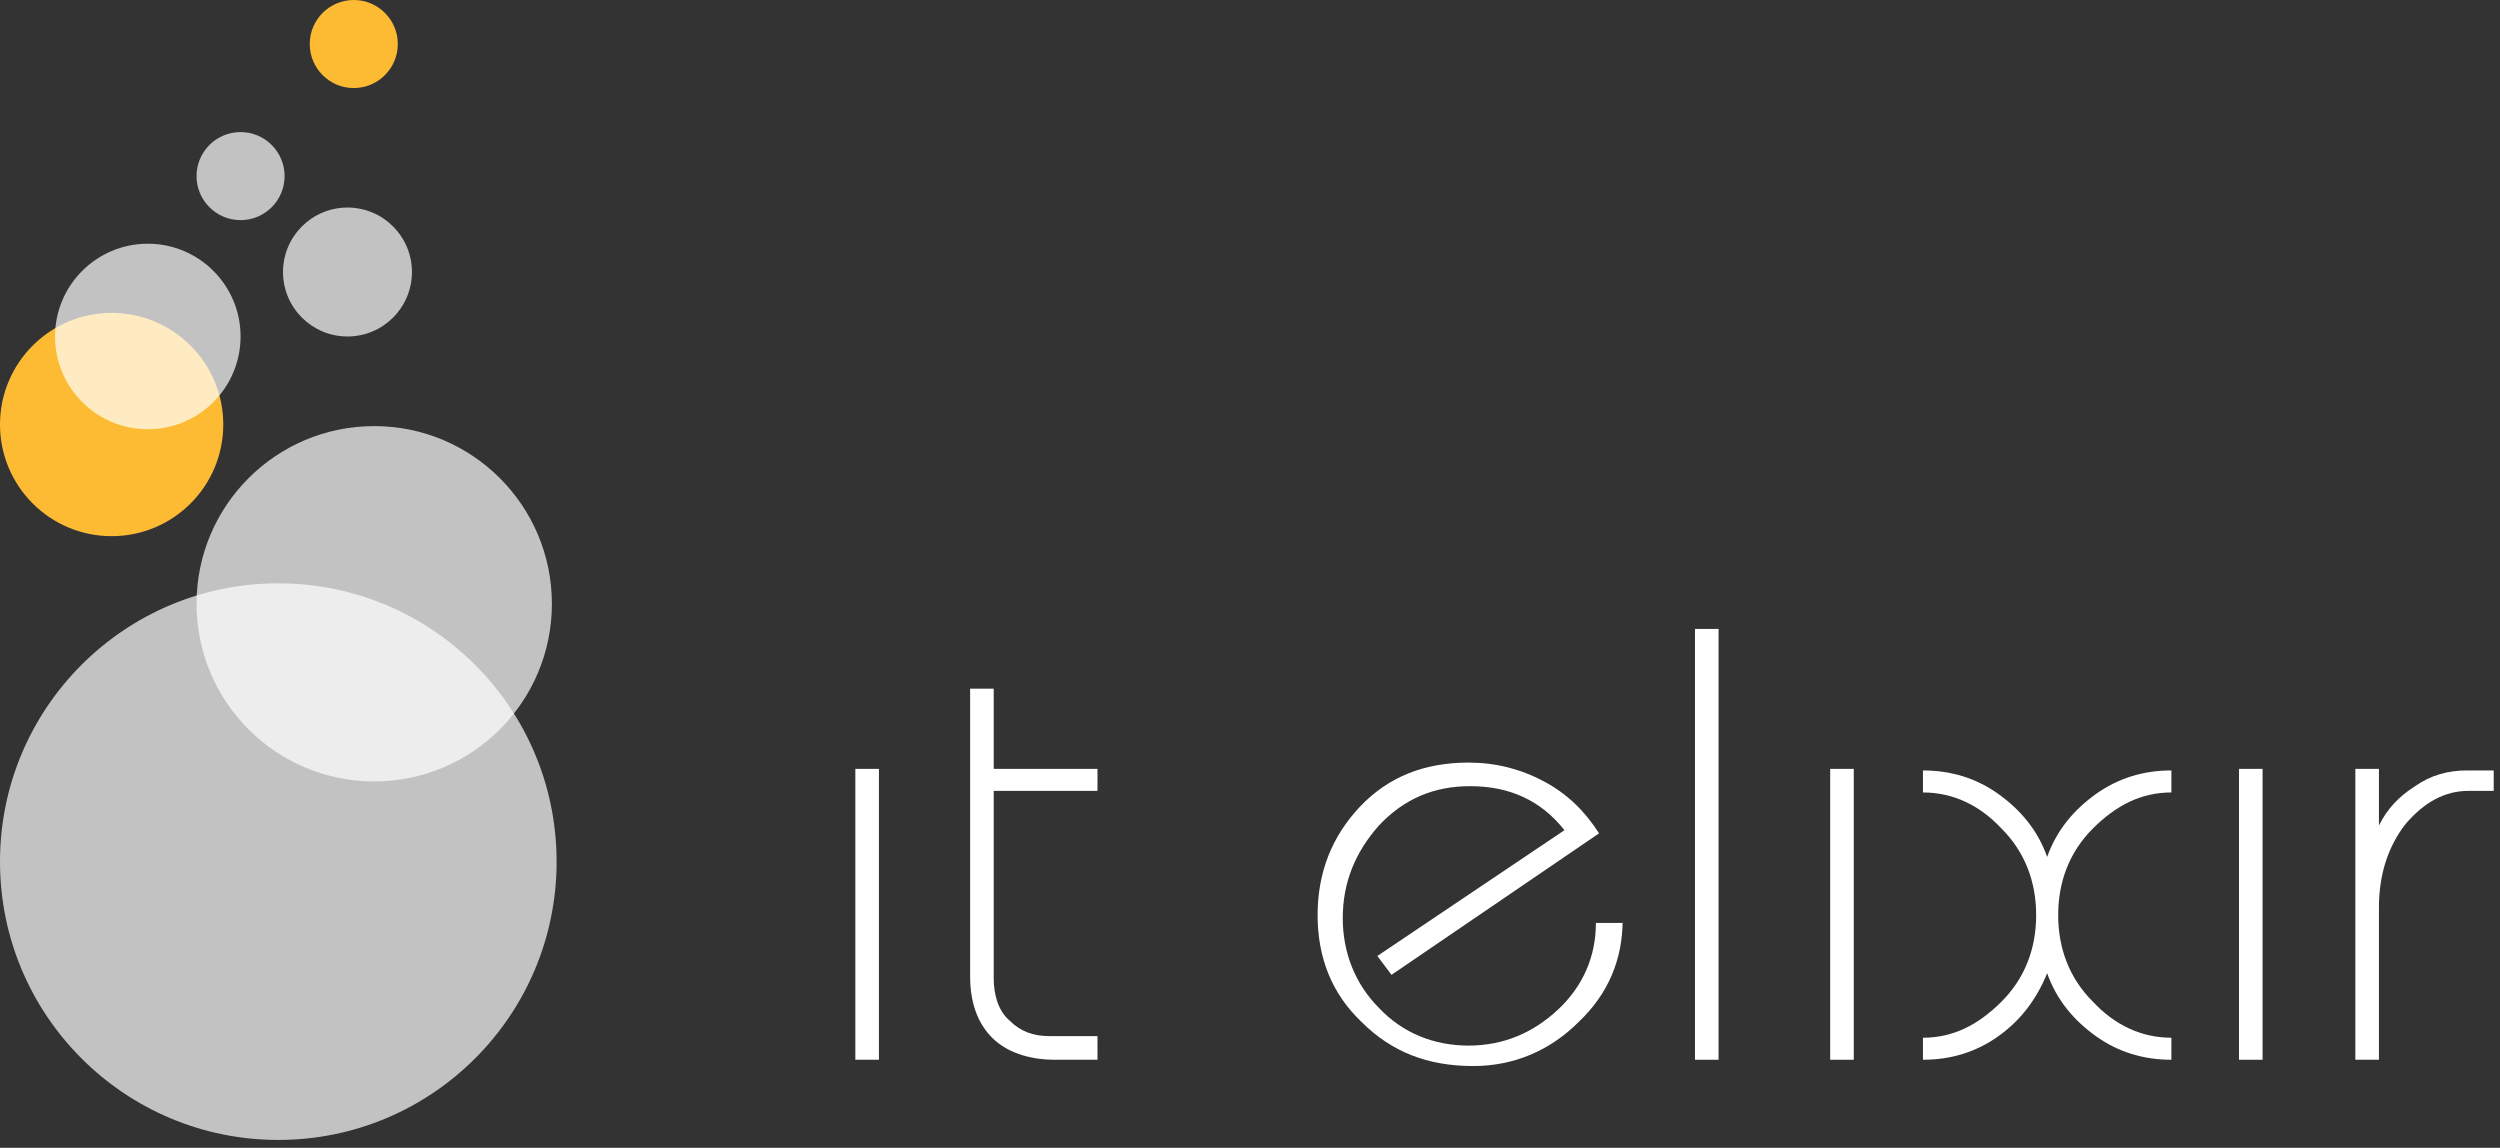 <svg version="1.1" xmlns="http://www.w3.org/2000/svg" xmlns:xlink="http://www.w3.org/1999/xlink" 
	 viewBox="0 0 159 73" enable-background="new 0 0 159 73" xml:space="preserve">
<rect x="0" y="0" width="159" height="73" fill="#333333" stroke="none"/>
<g>
	<g>
		<path fill="#FFFFFF" d="M55.9,67.4h-1.5V48.9h1.5V67.4z"/>
	</g>
	<g>
		<path fill="#FFFFFF" d="M69.8,67.4h-2.7c-1.7,0-3.1-0.5-4-1.4c-0.9-0.9-1.4-2.2-1.4-3.9V43.8h1.5v5.1h6.6v1.4h-6.6v11.9
			c0,1.1,0.3,2.1,1,2.7c0.7,0.7,1.5,1,2.6,1h3V67.4z"/>
	</g>
	<g>
		<path fill="#FFFFFF" d="M103.2,58.5c0,2.5-0.9,4.7-2.8,6.5c-1.8,1.8-4.1,2.8-6.7,2.8c-2.9,0-5.2-0.9-7.1-2.8
			c-1.9-1.8-2.8-4.1-2.8-6.8c0-2.7,0.9-5,2.7-6.9c1.8-1.9,4.1-2.8,6.9-2.8c1.7,0,3.3,0.4,4.8,1.2c1.5,0.8,2.6,1.9,3.5,3.3l-13.2,9
			l-0.9-1.2l11.9-8c-1.5-1.9-3.5-2.8-6-2.8c-2.3,0-4.2,0.8-5.8,2.5c-1.5,1.7-2.3,3.6-2.3,5.9c0,2.2,0.8,4.2,2.3,5.7
			c1.5,1.6,3.5,2.4,5.7,2.4c2.2,0,4.1-0.8,5.7-2.3c1.6-1.5,2.4-3.4,2.4-5.5H103.2z"/>
	</g>
	<g>
		<path fill="#FFFFFF" d="M109.3,67.4h-1.5V40h1.5V67.4z"/>
	</g>
	<g>
		<path fill="#FFFFFF" d="M117.9,67.4h-1.5V48.9h1.5V67.4z"/>
	</g>
	<g>
		<path fill="#FFFFFF" d="M138.1,67.4c-1.8,0-3.4-0.5-4.8-1.5c-1.4-1-2.5-2.3-3.1-4c-0.7,1.7-1.7,3-3.1,4c-1.4,1-3,1.5-4.8,1.5V66
			c1.9,0,3.5-0.8,5-2.3c1.5-1.5,2.2-3.4,2.2-5.5c0-2.1-0.7-4-2.2-5.5c-1.4-1.5-3.1-2.3-5-2.3v-1.4c1.8,0,3.4,0.5,4.8,1.5
			c1.4,1,2.5,2.3,3.1,4c0.6-1.7,1.7-3,3.1-4c1.4-1,3-1.5,4.8-1.5v1.4c-1.9,0-3.5,0.8-5,2.3c-1.5,1.5-2.2,3.4-2.2,5.5
			c0,2.1,0.7,4,2.2,5.5c1.4,1.5,3.1,2.3,5,2.3V67.4z"/>
	</g>
	<g>
		<path fill="#FFFFFF" d="M143.9,67.4h-1.5V48.9h1.5V67.4z"/>
	</g>
	<g>
		<path fill="#FFFFFF" d="M158.6,50.3H157c-1.5,0-2.8,0.7-4,2.1c-1.1,1.4-1.7,3.2-1.7,5.3v9.7h-1.5V48.9h1.5v3.6
			c0.5-1,1.2-1.8,2.3-2.5c1-0.7,2.1-1,3.3-1h1.7V50.3z"/>
	</g>
</g>
<g opacity="0.7">
	<circle fill="#FFFFFF" cx="17.7" cy="54.8" r="17.7"/>
</g>
<g opacity="0.7">
	<circle fill="#FFFFFF" cx="23.8" cy="38.4" r="11.3"/>
</g>
<g>
	<circle fill="#FDBB34" cx="7.1" cy="27" r="7.1"/>
</g>
<g opacity="0.7">
	<circle fill="#FFFFFF" cx="9.4" cy="21.4" r="5.9"/>
</g>
<g opacity="0.7">
	<circle fill="#FFFFFF" cx="22.1" cy="17.3" r="4.1"/>
</g>
<g>
	<circle fill="#FDBB34" cx="22.5" cy="2.8" r="2.8"/>
</g>
<g opacity="0.7">
	<circle fill="#FFFFFF" cx="15.3" cy="11.2" r="2.8"/>
</g>
</svg>
